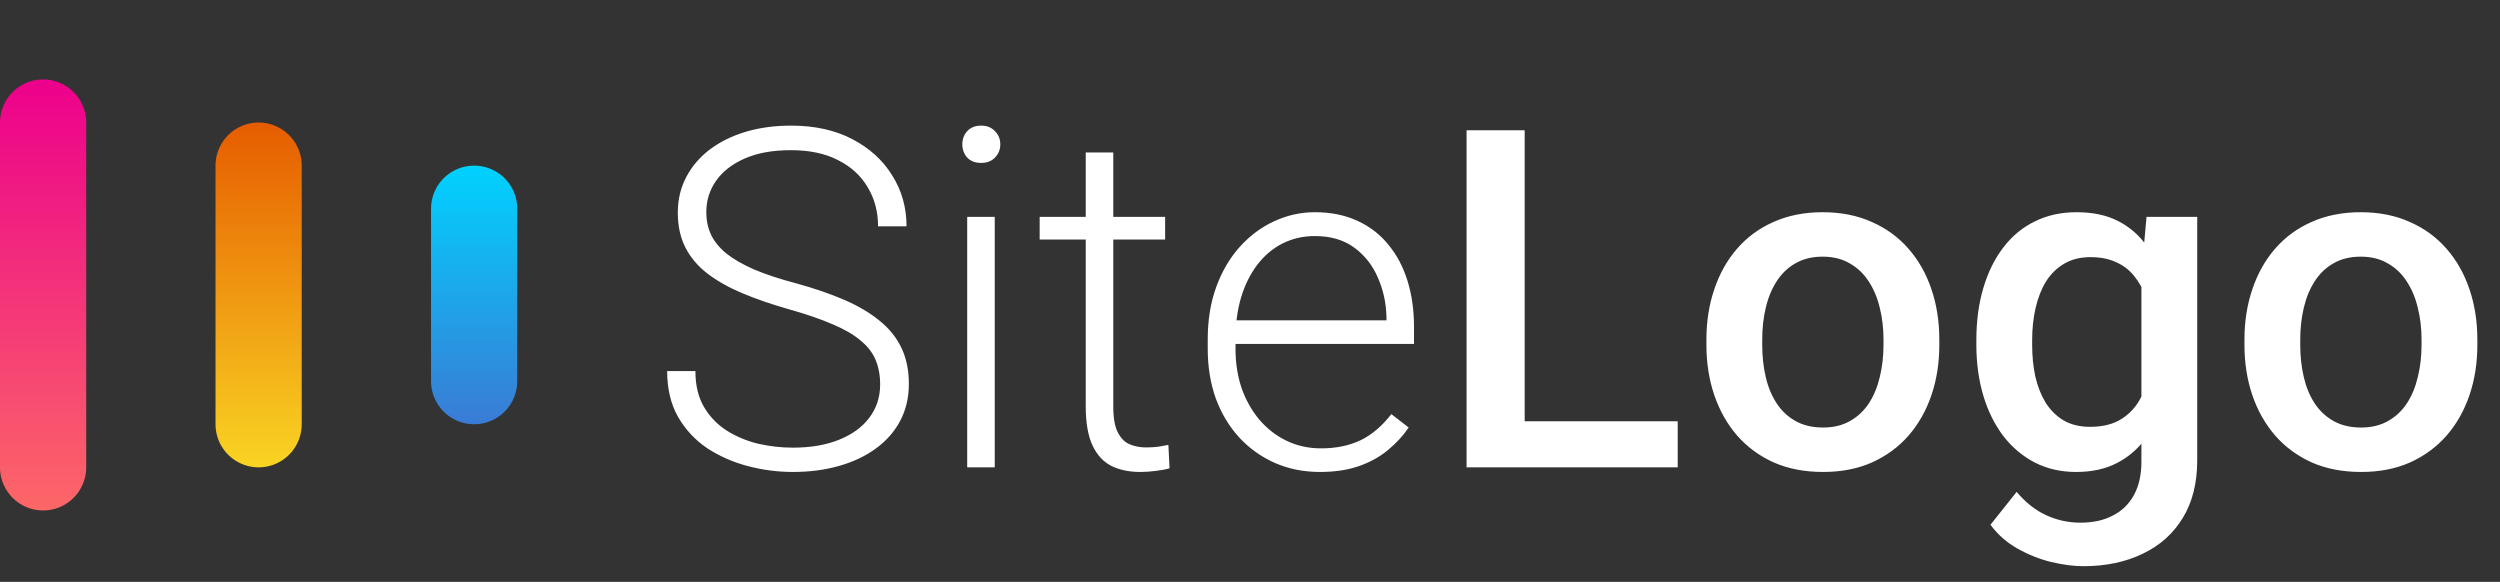 <svg width="116" height="27" viewBox="0 0 116 27" fill="none" xmlns="http://www.w3.org/2000/svg">
<rect x="0" y="0" width="116" height="27" fill="#333333" stroke="none"/>
<line x1="2" y1="5.685" x2="2" y2="21.685" stroke="url(#paint0_linear_5400_1071)" stroke-width="4" stroke-linecap="round"/>
<line x1="12" y1="7.685" x2="12" y2="19.685" stroke="url(#paint1_linear_5400_1071)" stroke-width="4" stroke-linecap="round"/>
<line x1="22" y1="9.685" x2="22" y2="17.685" stroke="url(#paint2_linear_5400_1071)" stroke-width="4" stroke-linecap="round"/>
<path d="M40.839 17.839C40.839 17.409 40.767 17.026 40.624 16.689C40.481 16.353 40.245 16.052 39.915 15.787C39.593 15.515 39.156 15.264 38.605 15.035C38.06 14.799 37.38 14.566 36.563 14.337C35.783 14.115 35.078 13.871 34.447 13.606C33.817 13.341 33.276 13.037 32.825 12.693C32.381 12.35 32.041 11.949 31.805 11.49C31.568 11.025 31.45 10.484 31.45 9.868C31.45 9.267 31.579 8.719 31.837 8.225C32.095 7.73 32.456 7.304 32.922 6.946C33.395 6.588 33.95 6.312 34.587 6.119C35.231 5.926 35.937 5.829 36.703 5.829C37.799 5.829 38.744 6.037 39.539 6.452C40.341 6.868 40.961 7.43 41.398 8.139C41.842 8.84 42.063 9.628 42.063 10.502H40.742C40.742 9.822 40.581 9.216 40.259 8.687C39.944 8.149 39.485 7.73 38.884 7.43C38.289 7.122 37.562 6.968 36.703 6.968C35.844 6.968 35.12 7.1 34.533 7.365C33.953 7.623 33.513 7.97 33.212 8.407C32.918 8.837 32.772 9.317 32.772 9.847C32.772 10.219 32.843 10.563 32.986 10.878C33.13 11.186 33.362 11.476 33.685 11.748C34.014 12.013 34.447 12.264 34.984 12.5C35.522 12.729 36.184 12.948 36.972 13.155C37.802 13.384 38.54 13.639 39.185 13.918C39.829 14.197 40.373 14.52 40.817 14.885C41.261 15.243 41.598 15.662 41.827 16.142C42.056 16.621 42.171 17.18 42.171 17.817C42.171 18.455 42.035 19.028 41.763 19.536C41.498 20.037 41.122 20.463 40.635 20.814C40.155 21.165 39.586 21.434 38.927 21.62C38.275 21.806 37.562 21.899 36.789 21.899C36.094 21.899 35.403 21.81 34.716 21.631C34.028 21.452 33.398 21.176 32.825 20.804C32.259 20.424 31.805 19.937 31.461 19.343C31.124 18.748 30.956 18.039 30.956 17.216H32.267C32.267 17.875 32.399 18.43 32.664 18.881C32.929 19.332 33.28 19.697 33.717 19.977C34.161 20.256 34.648 20.46 35.178 20.589C35.715 20.711 36.252 20.771 36.789 20.771C37.613 20.771 38.325 20.65 38.927 20.406C39.535 20.163 40.005 19.823 40.334 19.386C40.671 18.942 40.839 18.426 40.839 17.839ZM46.156 10.062V21.685H44.878V10.062H46.156ZM44.652 6.699C44.652 6.456 44.727 6.252 44.878 6.087C45.035 5.915 45.25 5.829 45.523 5.829C45.795 5.829 46.009 5.915 46.167 6.087C46.332 6.252 46.414 6.456 46.414 6.699C46.414 6.936 46.332 7.14 46.167 7.312C46.009 7.476 45.795 7.559 45.523 7.559C45.25 7.559 45.035 7.476 44.878 7.312C44.727 7.14 44.652 6.936 44.652 6.699ZM54.062 10.062V11.114H48.24V10.062H54.062ZM50.378 7.075H51.656V18.859C51.656 19.396 51.728 19.801 51.871 20.073C52.014 20.345 52.2 20.528 52.43 20.621C52.659 20.714 52.906 20.761 53.171 20.761C53.364 20.761 53.55 20.75 53.73 20.729C53.908 20.7 54.07 20.671 54.213 20.643L54.267 21.727C54.109 21.778 53.905 21.817 53.654 21.846C53.404 21.881 53.153 21.899 52.902 21.899C52.408 21.899 51.971 21.81 51.592 21.631C51.212 21.445 50.915 21.13 50.7 20.686C50.485 20.234 50.378 19.622 50.378 18.849V7.075ZM61.249 21.899C60.49 21.899 59.792 21.76 59.154 21.48C58.524 21.201 57.973 20.807 57.5 20.299C57.035 19.79 56.673 19.189 56.415 18.494C56.164 17.792 56.039 17.026 56.039 16.195V15.733C56.039 14.838 56.172 14.029 56.437 13.306C56.702 12.582 57.067 11.963 57.532 11.447C57.998 10.932 58.528 10.538 59.122 10.266C59.724 9.986 60.354 9.847 61.013 9.847C61.75 9.847 62.406 9.979 62.978 10.244C63.551 10.502 64.031 10.871 64.418 11.351C64.812 11.823 65.109 12.385 65.31 13.037C65.51 13.682 65.61 14.394 65.61 15.175V15.959H56.812V14.863H64.332V14.713C64.318 14.061 64.185 13.453 63.935 12.887C63.691 12.314 63.326 11.848 62.839 11.49C62.352 11.132 61.743 10.953 61.013 10.953C60.468 10.953 59.967 11.068 59.509 11.297C59.058 11.526 58.667 11.855 58.338 12.285C58.016 12.708 57.765 13.213 57.586 13.8C57.414 14.38 57.328 15.024 57.328 15.733V16.195C57.328 16.84 57.421 17.441 57.607 18C57.801 18.551 58.073 19.038 58.424 19.461C58.782 19.884 59.204 20.213 59.691 20.449C60.178 20.686 60.715 20.804 61.303 20.804C61.99 20.804 62.599 20.678 63.129 20.428C63.659 20.17 64.135 19.765 64.558 19.214L65.363 19.837C65.113 20.209 64.797 20.553 64.418 20.868C64.046 21.183 63.598 21.434 63.075 21.62C62.552 21.806 61.944 21.899 61.249 21.899ZM77.846 19.547V21.685H69.993V19.547H77.846ZM70.745 6.044V21.685H68.049V6.044H70.745ZM79.178 16.002V15.755C79.178 14.917 79.299 14.14 79.543 13.424C79.787 12.7 80.137 12.074 80.596 11.544C81.061 11.007 81.627 10.591 82.293 10.298C82.966 9.997 83.725 9.847 84.57 9.847C85.422 9.847 86.182 9.997 86.848 10.298C87.521 10.591 88.09 11.007 88.556 11.544C89.021 12.074 89.376 12.7 89.619 13.424C89.863 14.14 89.984 14.917 89.984 15.755V16.002C89.984 16.84 89.863 17.617 89.619 18.333C89.376 19.049 89.021 19.676 88.556 20.213C88.09 20.743 87.524 21.158 86.858 21.459C86.192 21.753 85.437 21.899 84.592 21.899C83.74 21.899 82.977 21.753 82.304 21.459C81.638 21.158 81.072 20.743 80.606 20.213C80.141 19.676 79.787 19.049 79.543 18.333C79.299 17.617 79.178 16.84 79.178 16.002ZM81.767 15.755V16.002C81.767 16.525 81.82 17.019 81.928 17.484C82.035 17.95 82.204 18.358 82.433 18.709C82.662 19.06 82.955 19.336 83.314 19.536C83.671 19.737 84.098 19.837 84.592 19.837C85.072 19.837 85.487 19.737 85.838 19.536C86.196 19.336 86.49 19.06 86.719 18.709C86.948 18.358 87.116 17.95 87.224 17.484C87.338 17.019 87.395 16.525 87.395 16.002V15.755C87.395 15.239 87.338 14.752 87.224 14.294C87.116 13.829 86.944 13.417 86.708 13.059C86.479 12.7 86.185 12.421 85.827 12.221C85.476 12.013 85.057 11.909 84.57 11.909C84.083 11.909 83.661 12.013 83.303 12.221C82.952 12.421 82.662 12.7 82.433 13.059C82.204 13.417 82.035 13.829 81.928 14.294C81.82 14.752 81.767 15.239 81.767 15.755ZM99.599 10.062H101.951V21.362C101.951 22.408 101.729 23.296 101.285 24.026C100.841 24.757 100.222 25.312 99.427 25.691C98.632 26.078 97.712 26.271 96.666 26.271C96.222 26.271 95.728 26.207 95.184 26.078C94.647 25.949 94.124 25.741 93.615 25.455C93.114 25.176 92.695 24.807 92.358 24.349L93.572 22.823C93.988 23.317 94.446 23.679 94.947 23.908C95.449 24.137 95.975 24.252 96.526 24.252C97.121 24.252 97.626 24.141 98.041 23.919C98.463 23.704 98.789 23.385 99.019 22.963C99.248 22.54 99.362 22.025 99.362 21.416V12.693L99.599 10.062ZM91.703 16.002V15.776C91.703 14.896 91.811 14.093 92.025 13.37C92.24 12.64 92.548 12.013 92.949 11.49C93.35 10.96 93.837 10.556 94.41 10.276C94.983 9.99 95.631 9.847 96.355 9.847C97.106 9.847 97.747 9.983 98.277 10.255C98.814 10.527 99.262 10.917 99.62 11.426C99.978 11.927 100.257 12.529 100.458 13.23C100.666 13.925 100.82 14.699 100.92 15.551V16.27C100.827 17.101 100.669 17.86 100.447 18.548C100.225 19.235 99.932 19.83 99.566 20.331C99.201 20.832 98.75 21.219 98.213 21.491C97.683 21.763 97.056 21.899 96.333 21.899C95.624 21.899 94.983 21.753 94.41 21.459C93.844 21.165 93.357 20.754 92.949 20.224C92.548 19.694 92.24 19.071 92.025 18.355C91.811 17.631 91.703 16.847 91.703 16.002ZM94.292 15.776V16.002C94.292 16.532 94.342 17.026 94.442 17.484C94.55 17.943 94.711 18.347 94.926 18.698C95.148 19.042 95.427 19.314 95.764 19.515C96.107 19.708 96.512 19.805 96.978 19.805C97.586 19.805 98.084 19.676 98.471 19.418C98.865 19.16 99.165 18.813 99.373 18.376C99.588 17.932 99.738 17.438 99.824 16.894V14.949C99.781 14.527 99.692 14.133 99.556 13.768C99.427 13.402 99.251 13.084 99.029 12.812C98.807 12.532 98.528 12.317 98.191 12.167C97.855 12.009 97.457 11.931 96.999 11.931C96.534 11.931 96.129 12.031 95.785 12.231C95.441 12.432 95.159 12.708 94.936 13.059C94.722 13.409 94.561 13.818 94.453 14.283C94.346 14.749 94.292 15.246 94.292 15.776ZM104.143 16.002V15.755C104.143 14.917 104.264 14.14 104.508 13.424C104.751 12.7 105.102 12.074 105.561 11.544C106.026 11.007 106.592 10.591 107.258 10.298C107.931 9.997 108.69 9.847 109.535 9.847C110.387 9.847 111.146 9.997 111.812 10.298C112.486 10.591 113.055 11.007 113.521 11.544C113.986 12.074 114.34 12.7 114.584 13.424C114.827 14.14 114.949 14.917 114.949 15.755V16.002C114.949 16.84 114.827 17.617 114.584 18.333C114.34 19.049 113.986 19.676 113.521 20.213C113.055 20.743 112.489 21.158 111.823 21.459C111.157 21.753 110.402 21.899 109.557 21.899C108.704 21.899 107.942 21.753 107.269 21.459C106.603 21.158 106.037 20.743 105.571 20.213C105.106 19.676 104.751 19.049 104.508 18.333C104.264 17.617 104.143 16.84 104.143 16.002ZM106.731 15.755V16.002C106.731 16.525 106.785 17.019 106.893 17.484C107 17.95 107.168 18.358 107.397 18.709C107.627 19.06 107.92 19.336 108.278 19.536C108.636 19.737 109.062 19.837 109.557 19.837C110.036 19.837 110.452 19.737 110.803 19.536C111.161 19.336 111.454 19.06 111.684 18.709C111.913 18.358 112.081 17.95 112.188 17.484C112.303 17.019 112.36 16.525 112.36 16.002V15.755C112.36 15.239 112.303 14.752 112.188 14.294C112.081 13.829 111.909 13.417 111.673 13.059C111.444 12.7 111.15 12.421 110.792 12.221C110.441 12.013 110.022 11.909 109.535 11.909C109.048 11.909 108.626 12.013 108.268 12.221C107.917 12.421 107.627 12.7 107.397 13.059C107.168 13.417 107 13.829 106.893 14.294C106.785 14.752 106.731 15.239 106.731 15.755Z" fill="white"/>
<defs>
<linearGradient id="paint0_linear_5400_1071" x1="-0.5" y1="3.685" x2="-0.5" y2="23.685" gradientUnits="userSpaceOnUse">
<stop stop-color="#EC008C"/>
<stop offset="1" stop-color="#FC6767"/>
</linearGradient>
<linearGradient id="paint1_linear_5400_1071" x1="9.5" y1="5.685" x2="9.5" y2="21.685" gradientUnits="userSpaceOnUse">
<stop stop-color="#E65C00"/>
<stop offset="1" stop-color="#F9D423"/>
</linearGradient>
<linearGradient id="paint2_linear_5400_1071" x1="19.5" y1="7.685" x2="19.5" y2="19.685" gradientUnits="userSpaceOnUse">
<stop stop-color="#00D2FF"/>
<stop offset="1" stop-color="#3A7BD5"/>
</linearGradient>
</defs>
</svg>
